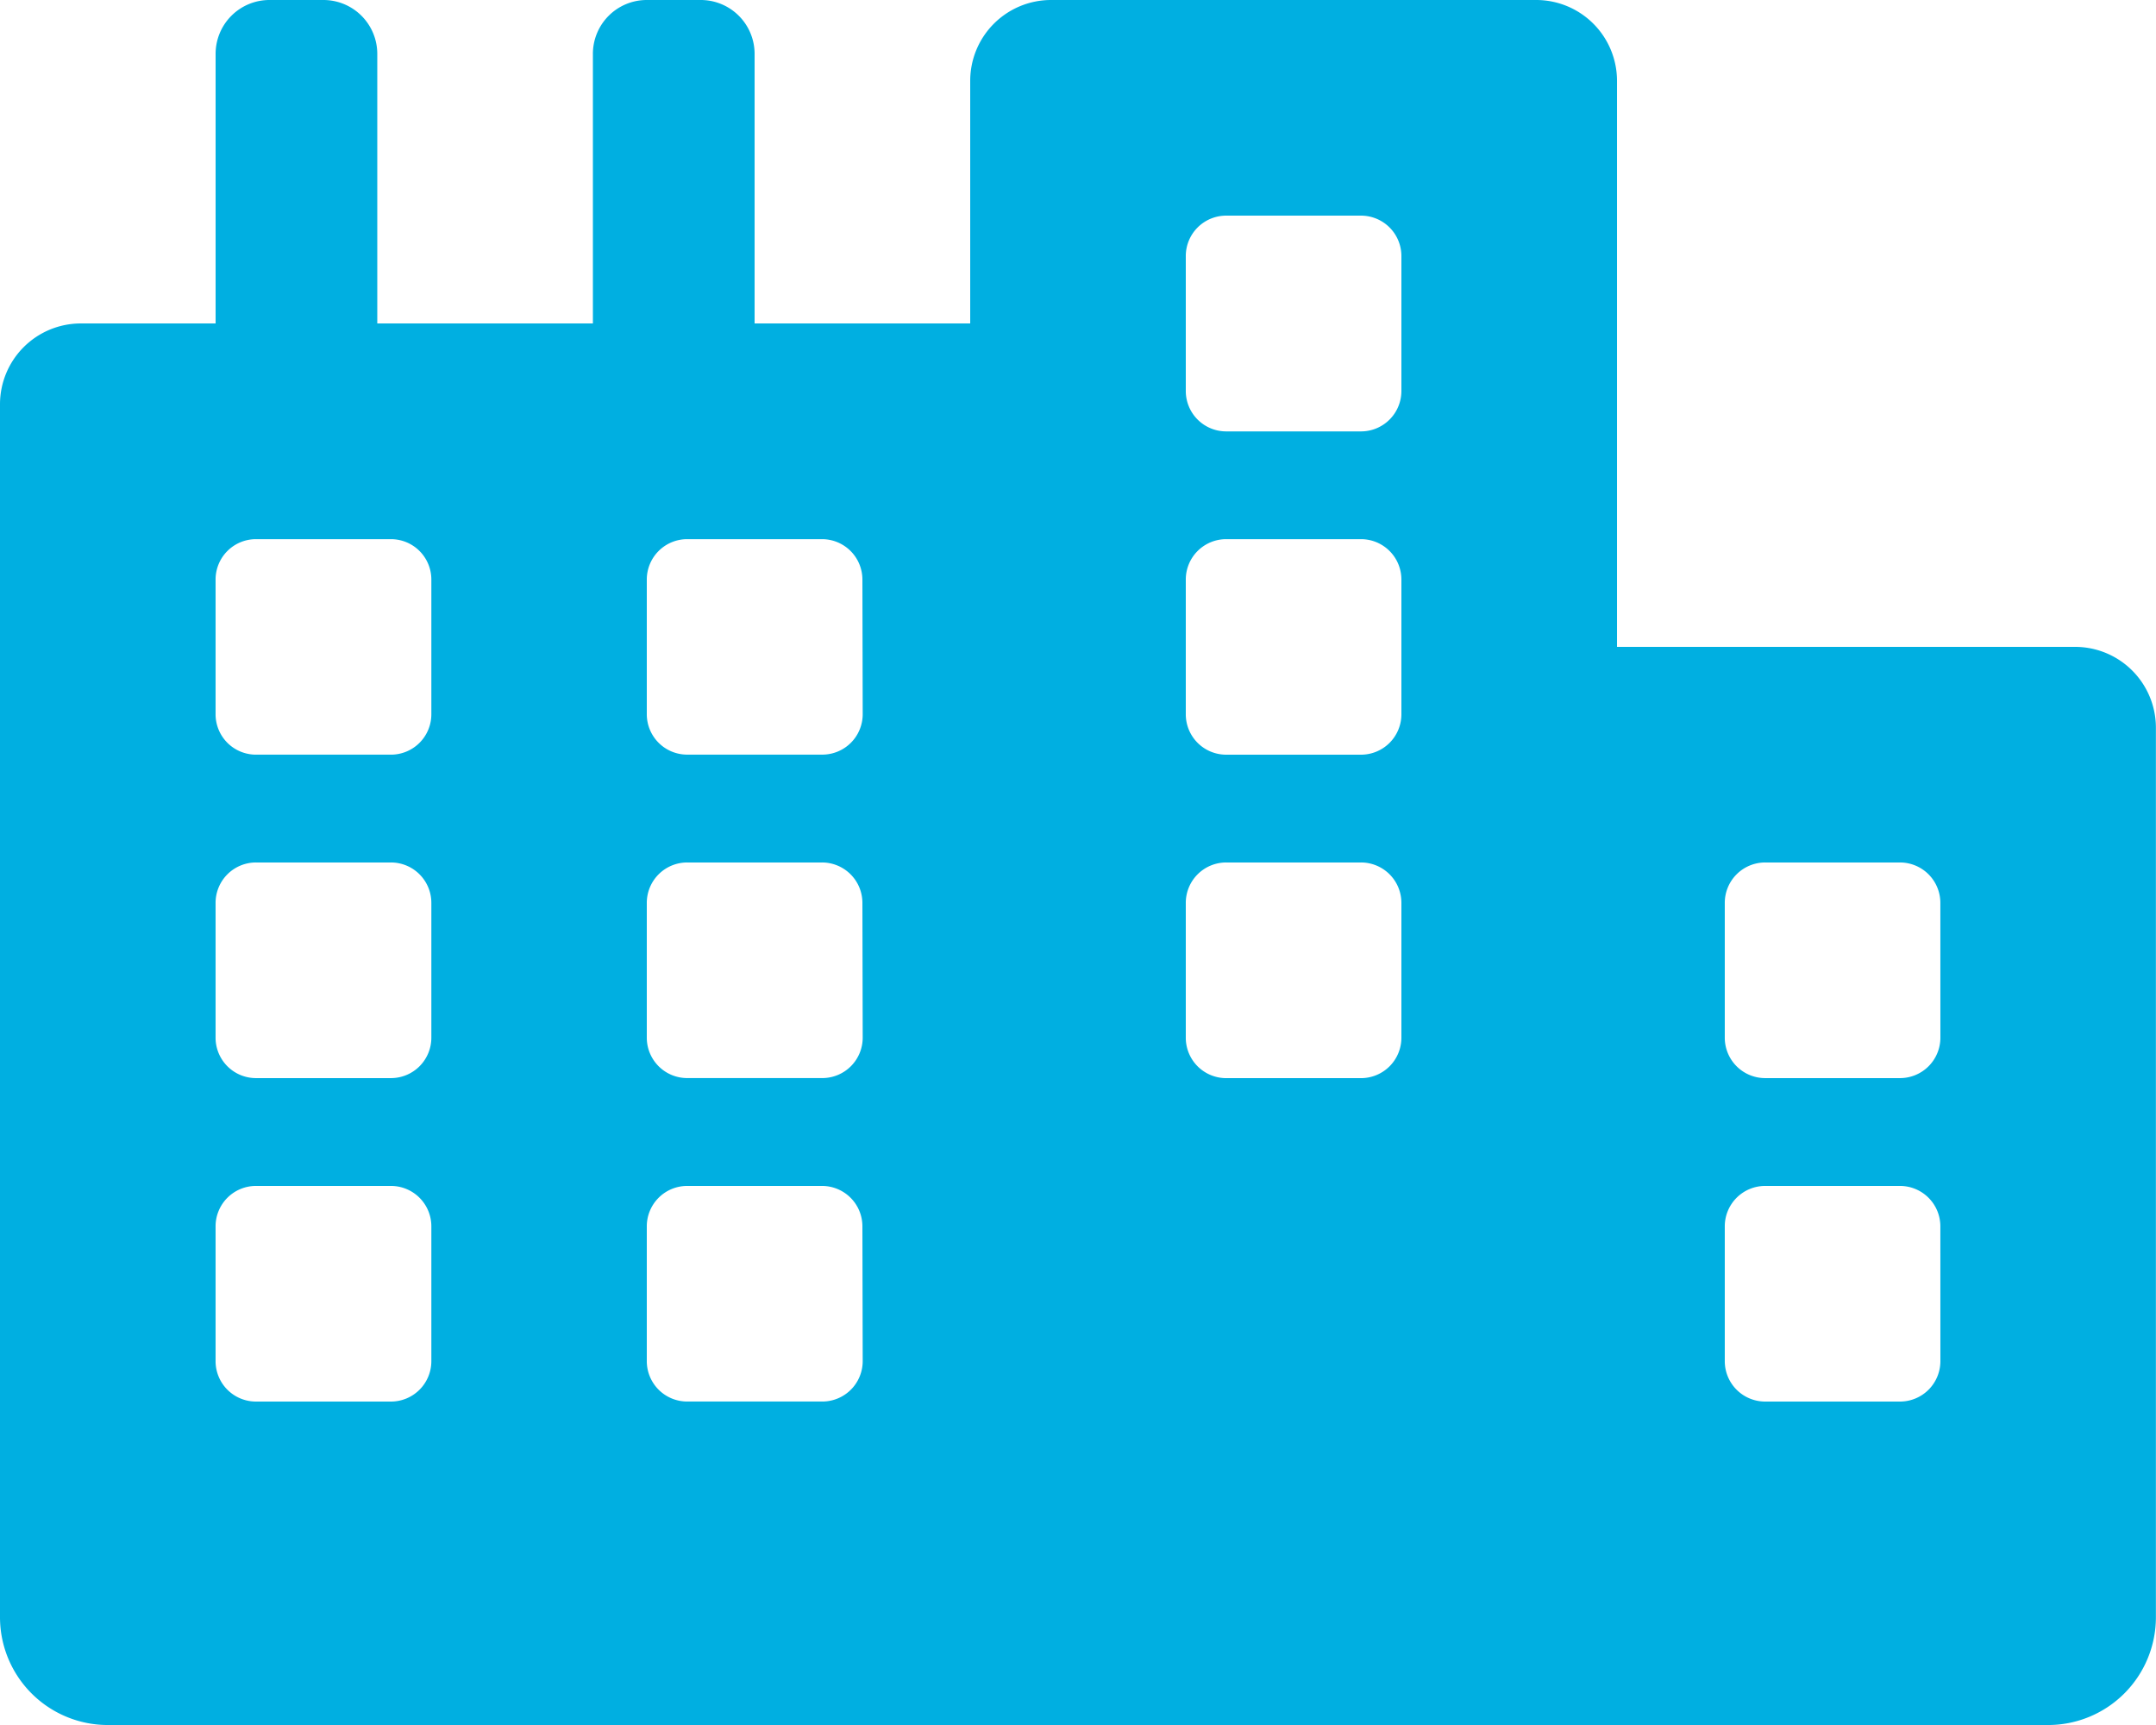 <svg xmlns="http://www.w3.org/2000/svg" width="65.477" height="52.381" viewBox="0 0 65.477 52.381">
  <path id="Icon_awesome-city" data-name="Icon awesome-city" d="M63.021,19.643H49.108V2.455A2.455,2.455,0,0,0,46.652,0H31.92a2.455,2.455,0,0,0-2.455,2.455V9.822H22.917V1.637A1.636,1.636,0,0,0,21.28,0H19.643a1.636,1.636,0,0,0-1.637,1.637V9.822H11.458V1.637A1.636,1.636,0,0,0,9.822,0H8.185A1.636,1.636,0,0,0,6.548,1.637V9.822H2.455A2.455,2.455,0,0,0,0,12.277V49.108a3.274,3.274,0,0,0,3.274,3.274H62.2a3.274,3.274,0,0,0,3.274-3.274V22.1A2.455,2.455,0,0,0,63.021,19.643ZM13.1,41.332a1.227,1.227,0,0,1-1.228,1.228H7.775a1.227,1.227,0,0,1-1.228-1.228V37.24a1.227,1.227,0,0,1,1.228-1.228h4.092A1.227,1.227,0,0,1,13.1,37.24Zm0-9.822a1.227,1.227,0,0,1-1.228,1.228H7.775a1.227,1.227,0,0,1-1.228-1.228V27.418a1.227,1.227,0,0,1,1.228-1.228h4.092A1.227,1.227,0,0,1,13.1,27.418Zm0-9.822a1.227,1.227,0,0,1-1.228,1.228H7.775a1.227,1.227,0,0,1-1.228-1.228V17.6a1.227,1.227,0,0,1,1.228-1.228h4.092A1.227,1.227,0,0,1,13.1,17.6Zm13.1,19.643a1.227,1.227,0,0,1-1.228,1.228H20.871a1.227,1.227,0,0,1-1.228-1.228V37.24a1.227,1.227,0,0,1,1.228-1.228h4.092a1.227,1.227,0,0,1,1.228,1.228Zm0-9.822a1.227,1.227,0,0,1-1.228,1.228H20.871a1.227,1.227,0,0,1-1.228-1.228V27.418a1.227,1.227,0,0,1,1.228-1.228h4.092a1.227,1.227,0,0,1,1.228,1.228Zm0-9.822a1.227,1.227,0,0,1-1.228,1.228H20.871a1.227,1.227,0,0,1-1.228-1.228V17.6a1.227,1.227,0,0,1,1.228-1.228h4.092A1.227,1.227,0,0,1,26.191,17.6ZM42.56,31.511a1.227,1.227,0,0,1-1.228,1.228H37.24a1.227,1.227,0,0,1-1.228-1.228V27.418a1.227,1.227,0,0,1,1.228-1.228h4.092a1.227,1.227,0,0,1,1.228,1.228Zm0-9.822a1.227,1.227,0,0,1-1.228,1.228H37.24a1.227,1.227,0,0,1-1.228-1.228V17.6a1.227,1.227,0,0,1,1.228-1.228h4.092A1.227,1.227,0,0,1,42.56,17.6Zm0-9.822A1.227,1.227,0,0,1,41.332,13.1H37.24a1.227,1.227,0,0,1-1.228-1.228V7.775A1.227,1.227,0,0,1,37.24,6.548h4.092A1.227,1.227,0,0,1,42.56,7.775ZM58.929,41.332A1.227,1.227,0,0,1,57.7,42.56H53.609a1.227,1.227,0,0,1-1.228-1.228V37.24a1.227,1.227,0,0,1,1.228-1.228H57.7a1.227,1.227,0,0,1,1.228,1.228Zm0-9.822A1.227,1.227,0,0,1,57.7,32.738H53.609a1.227,1.227,0,0,1-1.228-1.228V27.418a1.227,1.227,0,0,1,1.228-1.228H57.7a1.227,1.227,0,0,1,1.228,1.228Z" fill="#00afe1"/>
</svg>
